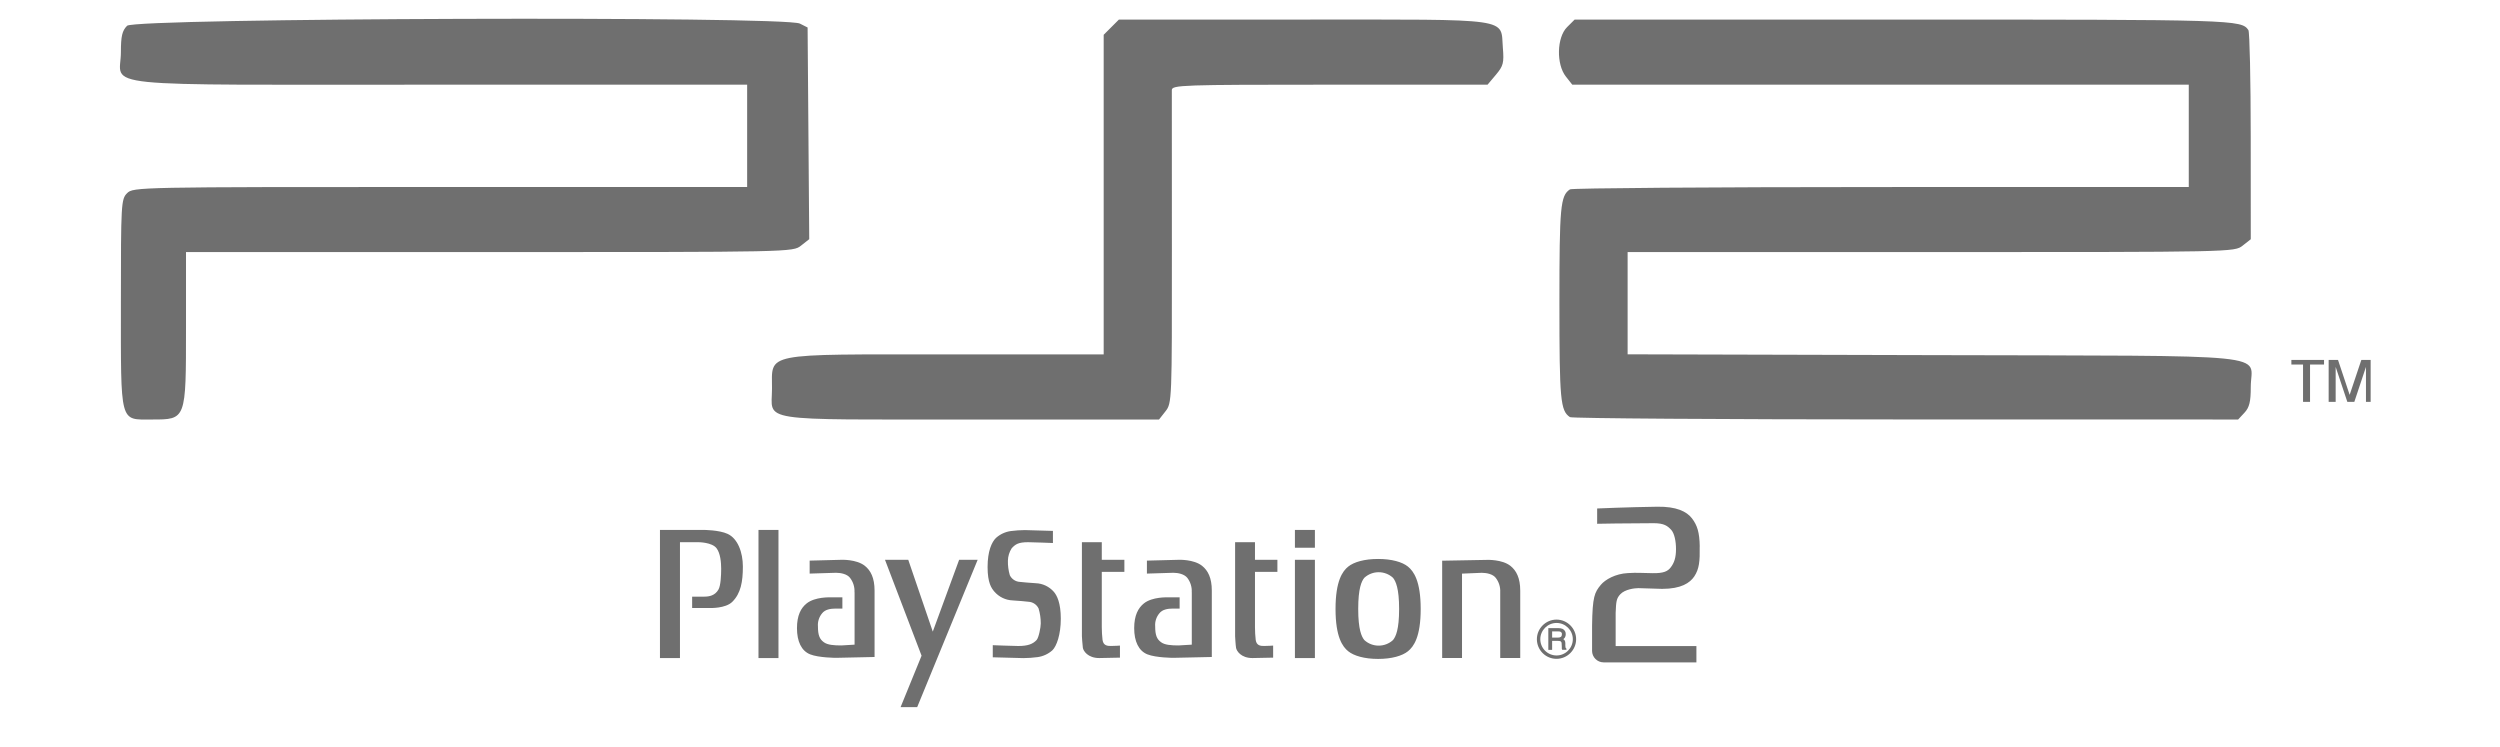 <?xml version="1.0" encoding="UTF-8" standalone="no"?>
<!DOCTYPE svg PUBLIC "-//W3C//DTD SVG 1.1//EN" "http://www.w3.org/Graphics/SVG/1.1/DTD/svg11.dtd">
<svg width="100%" height="100%" viewBox="0 0 800 239" version="1.1" xmlns="http://www.w3.org/2000/svg"
     xml:space="preserve"
     style="fill-rule:evenodd;clip-rule:evenodd;stroke-linejoin:round;stroke-miterlimit:2;">
    <g id="layer1" transform="matrix(0.897,0,0,0.897,41.007,12.232)">
        <path id="path3003" d="M189.72,175.41L205.29,175.41C205.29,175.41 210.78,175.41 213.83,176.81C217.5,178.47 219.3,183.47 219.3,188.47C219.3,193.92 218.56,198.03 215.56,201.03C213.13,203.5 207.47,203.27 207.47,203.27L201.2,203.27L201.2,199.21L205.56,199.21C207.35,199.21 209.35,198.8 210.56,196.73C211.4,195.38 211.56,191.54 211.56,189.3C211.56,187.06 211.3,183.76 209.9,181.93C208.26,179.79 203.46,179.79 203.46,179.79L196.86,179.79L196.86,221.12L189.72,221.12L189.72,175.41ZM232,175.41L232,221.12L224.87,221.12L224.87,175.41L232,175.41ZM270,186.07L278.3,186.07L287.05,211.69L296.45,186.07L303.06,186.07L281.48,238.64L275.56,238.64L283.05,220.28L270,186.07ZM308.45,220.85L308.45,216.53C308.45,216.53 315.99,216.82 317.56,216.82C321.05,216.82 322.78,216.08 324.09,214.68C324.87,213.83 325.57,210.1 325.57,208.78C325.577,206.965 325.315,205.158 324.79,203.42C324.121,202.039 322.752,201.126 321.22,201.04C319.92,200.93 317.91,200.66 315.56,200.56C313.05,200.467 310.687,199.337 309.04,197.44C307.99,196.21 306.6,194.35 306.6,188.65C306.6,182.95 308.08,179.74 309.6,178.26C311.086,176.933 312.936,176.079 314.91,175.81C316.568,175.595 318.238,175.481 319.91,175.47L329.91,175.76L329.91,180.08C329.91,180.08 322.62,179.79 321.06,179.79C317.57,179.79 316.53,180.53 315.22,181.93C314.353,183.258 313.878,184.804 313.85,186.39C313.809,188.138 314.039,189.882 314.53,191.56C315.196,192.945 316.566,193.862 318.1,193.95C319.39,194.05 321.41,194.31 323.75,194.42C326.261,194.501 328.627,195.629 330.27,197.53C331.32,198.77 332.72,201.39 332.72,207.08C332.72,212.77 331.23,216.87 329.72,218.35C328.233,219.674 326.383,220.524 324.41,220.79C322.736,221.013 321.049,221.13 319.36,221.14L308.45,220.85ZM347.34,179.79L347.34,186.07L355.4,186.07L355.4,190.37L347.34,190.37L347.34,210.13C347.347,211.644 347.437,213.156 347.61,214.66C347.9,216.73 349.4,216.81 350.61,216.81C351.82,216.81 353.82,216.67 353.82,216.67L353.82,220.97L346.43,221.12C342.34,221.12 340.76,218.55 340.59,217.48C340.42,216.41 340.25,213.34 340.25,213.34L340.25,179.79L347.34,179.79ZM423.37,186.07L423.37,221.12L416.24,221.12L416.24,186.07L423.37,186.07ZM423.37,175.41L423.37,181.77L416.24,181.77L416.24,175.41L423.37,175.41ZM445.92,185.77C450.77,185.77 454.54,186.85 456.56,188.49C458.58,190.13 461.11,193.59 461.11,203.6C461.11,213.61 458.6,217.06 456.56,218.7C454.52,220.34 450.77,221.43 445.92,221.43C441.07,221.43 437.3,220.34 435.26,218.7C433.22,217.06 430.73,213.6 430.73,203.6C430.73,193.6 433.22,190.13 435.26,188.49C437.3,186.85 441.05,185.77 445.92,185.77ZM441,192.49C440,193.7 438.82,196.24 438.82,203.6C438.82,210.96 440.01,213.49 441,214.7C443.873,217.353 448.357,217.353 451.23,214.7C452.23,213.49 453.41,210.95 453.41,203.6C453.41,196.25 452.21,193.7 451.23,192.49C448.357,189.837 443.873,189.837 441,192.49ZM475.89,191L475.85,191L475.85,221.11L468.77,221.11L468.77,186.39L484.77,186.1C484.77,186.1 490.13,185.87 493.13,188.24C495.22,189.9 496.62,192.54 496.62,197.09L496.62,221.09L489.48,221.09L489.48,197.66C489.584,195.812 489.02,193.986 487.89,192.52C486.89,191.2 484.72,190.71 482.89,190.71L475.89,191ZM401.99,179.79L401.99,186.07L409.99,186.07L409.99,190.37L401.99,190.37L401.99,210.13C401.997,211.644 402.083,213.156 402.25,214.66C402.55,216.73 404.03,216.81 405.25,216.81C406.47,216.81 408.47,216.67 408.47,216.67L408.47,220.97L401.08,221.12C396.97,221.12 395.42,218.55 395.24,217.48C395.06,216.41 394.9,213.34 394.9,213.34L394.9,179.79L401.99,179.79ZM259.12,197.65C259.224,195.802 258.66,193.976 257.53,192.51C256.53,191.19 254.34,190.7 252.53,190.7L243.12,190.99L243.12,186.36L254.45,186.07C254.45,186.07 259.81,185.84 262.8,188.21C264.89,189.87 266.28,192.51 266.28,197.06L266.28,220.74L252.61,221.04C252.61,221.04 246.42,221.04 243.3,219.8C240.18,218.56 238.6,215.17 238.6,210.46C238.6,205.91 239.99,203.27 242.08,201.61C245.08,199.23 250.44,199.47 250.44,199.47L254.8,199.47L254.8,203.47L252.35,203.47C250.52,203.47 248.63,203.81 247.58,205.14C246.482,206.448 245.943,208.138 246.08,209.84C246.08,212.99 246.69,214.39 248.17,215.46C249.48,216.46 251.82,216.62 254.44,216.62L259.15,216.34L259.15,197.65L259.12,197.65ZM379.43,197.65C379.537,195.803 378.976,193.978 377.85,192.51C376.8,191.19 374.65,190.7 372.85,190.7L363.44,190.99L363.44,186.36L374.76,186.07C374.76,186.07 380.11,185.84 383.11,188.21C385.2,189.87 386.59,192.51 386.59,197.06L386.59,220.74L372.92,221.04C372.92,221.04 366.72,221.04 363.61,219.8C360.5,218.56 358.9,215.17 358.9,210.46C358.9,205.91 360.31,203.27 362.38,201.61C365.38,199.23 370.75,199.47 370.75,199.47L375.11,199.47L375.11,203.47L372.66,203.47C370.83,203.47 368.93,203.81 367.9,205.14C366.795,206.444 366.251,208.136 366.39,209.84C366.39,212.99 367,214.39 368.48,215.46C369.78,216.46 372.14,216.62 374.75,216.62L379.45,216.34L379.45,197.65L379.43,197.65ZM509.58,221.4C507.742,221.406 505.973,220.687 504.66,219.4C503.317,218.084 502.559,216.281 502.559,214.4C502.559,210.56 505.719,207.4 509.559,207.4C513.399,207.4 516.559,210.56 516.559,214.4C516.559,218.232 513.412,221.389 509.58,221.4ZM503.78,214.4C503.78,215.938 504.392,217.414 505.48,218.5C506.567,219.587 508.043,220.198 509.58,220.198C512.762,220.198 515.38,217.579 515.38,214.398C515.38,211.216 512.762,208.598 509.58,208.598C506.398,208.598 503.78,211.216 503.78,214.398L503.78,214.4ZM513,217.68L513,217.72L513.1,217.72L513.1,218.18L511.61,218.18L511.55,218.08C511.51,217.986 511.477,217.889 511.45,217.79C511.437,217.587 511.437,217.383 511.45,217.18L511.39,215.94C511.413,215.603 511.242,215.28 510.95,215.11C510.679,215.023 510.394,214.986 510.11,215L508,215L508,218.21L506.64,218.21L506.64,210.45L510.24,210.45C510.743,210.431 511.244,210.52 511.71,210.71C512.454,211.041 512.912,211.808 512.85,212.62C512.866,213.034 512.762,213.444 512.55,213.8C512.398,214.028 512.2,214.222 511.97,214.37C512.145,214.464 512.298,214.593 512.42,214.75C512.613,215.048 512.713,215.395 512.71,215.75L512.71,216.75C512.715,216.948 512.739,217.146 512.78,217.34C512.795,217.482 512.877,217.608 513,217.68ZM511.45,212.68L511.5,212.68C511.544,212.307 511.358,211.943 511.03,211.76C510.797,211.659 510.544,211.611 510.29,211.62L508,211.62L508,213.82L510.13,213.82C510.482,213.833 510.829,213.743 511.13,213.56C511.376,213.338 511.496,213.008 511.45,212.68ZM560.64,181.31C560.74,186.58 560.48,189.31 558.71,192C557.15,194.31 554.06,196.44 547.23,196.44L538.76,196.18C537.43,196.18 533.96,196.59 532.32,198.36C530.91,199.86 530.82,201 530.66,205.04L530.66,216.85L559.47,216.85L559.47,222.66L526.5,222.66C526.454,222.662 526.409,222.662 526.363,222.662C524.103,222.662 522.243,220.802 522.243,218.542C522.243,218.465 522.246,218.387 522.25,218.31L522.25,209.49C522.39,199.17 523.14,197.69 525.38,194.99C526.93,193.13 530.56,191.04 535,190.81C536.594,190.702 538.193,190.679 539.79,190.74C541.49,190.79 543.15,190.84 543.89,190.84C547.81,190.89 549.24,190.17 550.32,188.76C551.54,187.17 552.19,185.31 552.19,182.25C552.19,179.4 551.61,176.68 550.52,175.43C549.19,173.98 547.94,173.01 544.24,173.01C534.94,173.01 524.06,173.22 524.06,173.22L524.06,167.76C524.06,167.76 534.69,167.29 545.53,167.13C552.28,167.03 555.99,168.81 557.88,171.28C559.77,173.75 560.58,176.28 560.66,181.33L560.64,181.31Z" style="fill:rgb(111,111,111);"/>
        <path id="polygon13" d="M788.36,114.77L792.51,127.23L796.68,114.77L800,114.77L800,129.72L798.33,129.72L798.33,117.26L794.18,129.72L791.68,129.72L787.52,117.26L787.52,129.72L785.02,129.72L785.02,114.77L788.36,114.77ZM775.88,116.42L771.72,116.42L771.72,114.77L783.37,114.77L783.37,116.42L778.38,116.42L778.38,129.72L775.88,129.72L775.88,116.42Z" style="fill:rgb(111,111,111);"/>
        <g id="path0" transform="matrix(2.212,0,0,2.212,-41.296,-13.291)">
            <path d="M18.5,4C17.705,4.795 17.5,5.667 17.5,8.25C17.5,14.08 11.815,13.5 69,13.5L118.5,13.5L118.5,30L69,30C20.167,30 19.487,30.013 18.5,31C17.54,31.96 17.5,32.667 17.5,48.639C17.5,68.446 17.25,67.5 22.492,67.5C28.037,67.5 28,67.6 28,52.683L28,40.5L76.933,40.5C125.757,40.5 125.868,40.498 127.189,39.459L128.513,38.417L128.382,21.348L128.25,4.279L127,3.647C124.542,2.404 19.755,2.745 18.5,4M177.227,4.227L176,5.455L176,57L150.717,57C120.763,57 122.521,56.654 122.508,62.548C122.495,67.943 119.619,67.5 154.628,67.5L184.927,67.5L185.972,66.172C187.001,64.864 187.017,64.455 187,40.047C186.99,26.408 186.986,14.856 186.991,14.375C186.999,13.553 188.549,13.5 212.456,13.5L237.911,13.5L239.259,11.898C240.45,10.482 240.581,9.979 240.38,7.565C239.974,2.661 242.367,3 208.172,3L178.455,3L177.227,4.227M250.727,4.227C249.078,5.876 248.974,10.197 250.536,12.183L251.573,13.5L351,13.5L351,30L301.375,30.008C274.081,30.012 251.502,30.181 251.2,30.383C249.658,31.412 249.5,33.122 249.5,48.75C249.5,64.378 249.658,66.088 251.2,67.117C251.502,67.319 275.872,67.488 305.356,67.492L358.961,67.5L359.981,66.406C360.778,65.55 361,64.64 361,62.233C361,56.735 366.371,57.27 309.698,57.118L260.5,56.986L260.5,40.5L309.433,40.5C358.179,40.5 358.37,40.496 359.683,39.464L361,38.427L360.992,21.839C360.988,12.715 360.819,5.002 360.617,4.7C359.504,3.033 358.44,3 305.01,3L251.955,3L250.727,4.227" style="fill:rgb(111,111,111);"/>
        </g>
    </g>
</svg>
